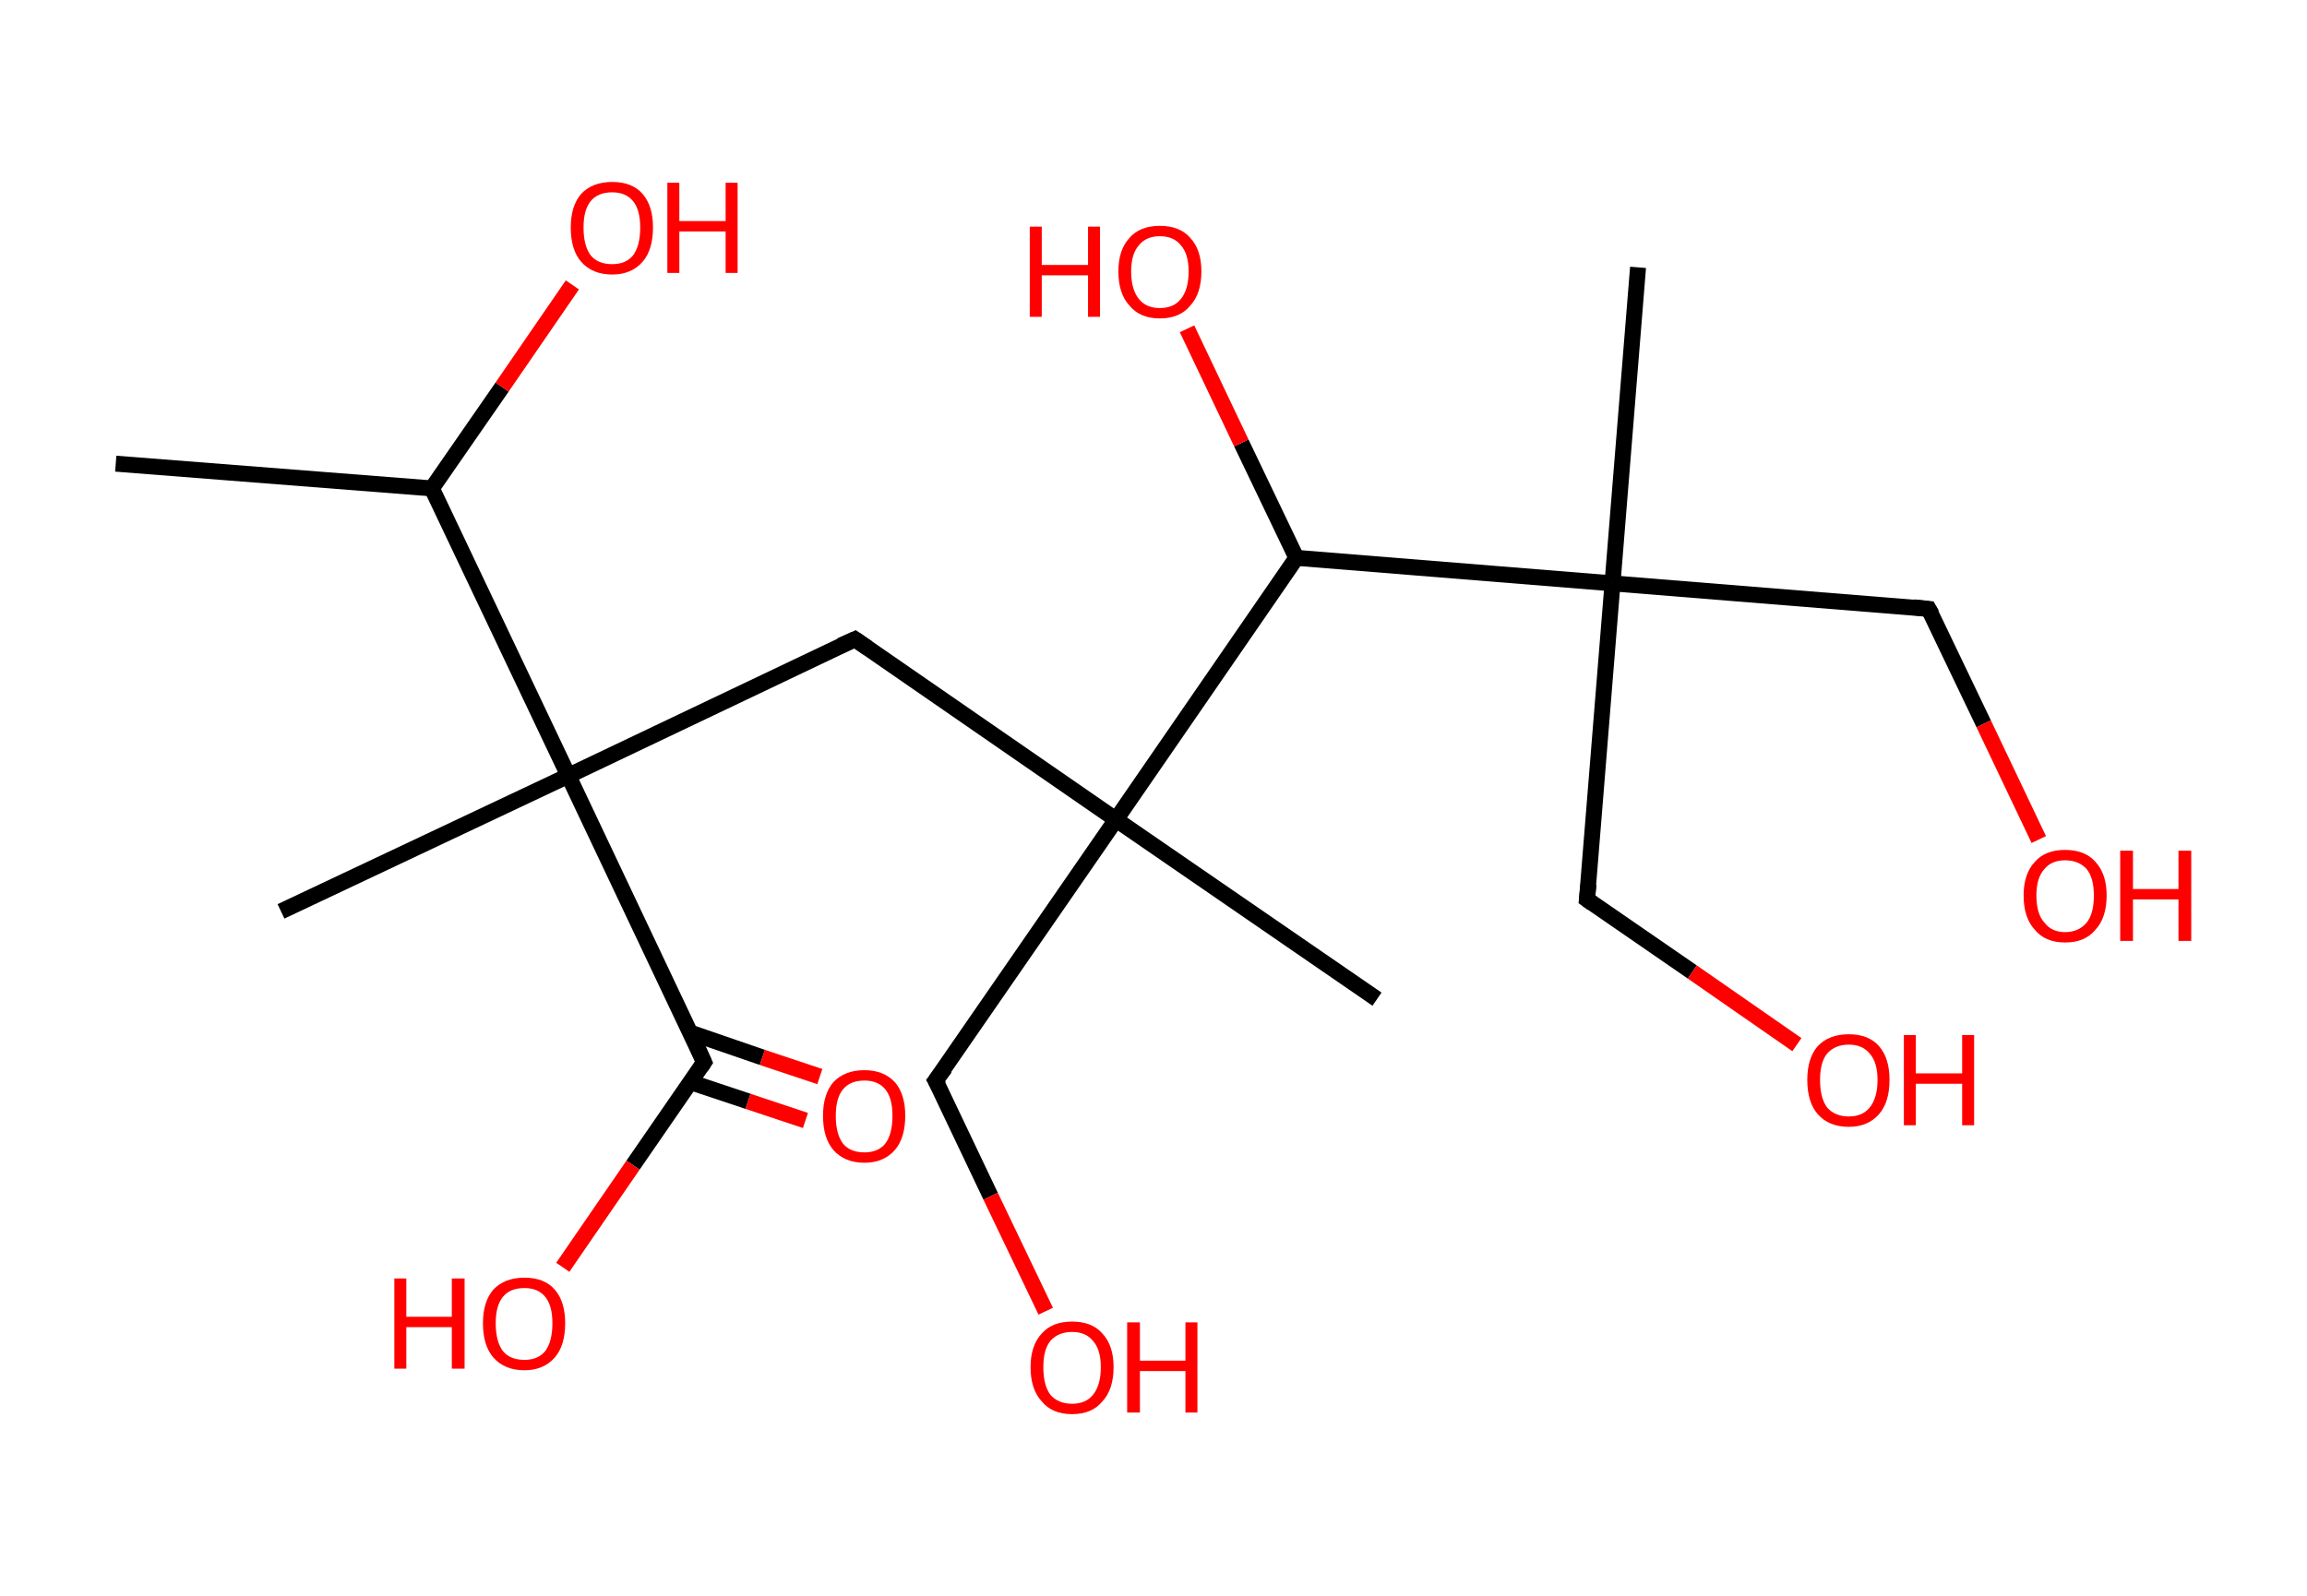 <?xml version='1.0' encoding='ASCII' standalone='yes'?>
<svg xmlns="http://www.w3.org/2000/svg" xmlns:rdkit="http://www.rdkit.org/xml" xmlns:xlink="http://www.w3.org/1999/xlink" version="1.1" baseProfile="full" xml:space="preserve" width="289px" height="200px" viewBox="0 0 289 200">
<!-- END OF HEADER -->
<rect style="opacity:1.0;fill:#FFFFFF;stroke:none" width="289.0" height="200.0" x="0.0" y="0.0"> </rect>
<path class="bond-0 atom-0 atom-1" d="M 14.5,58.1 L 54.1,61.2" style="fill:none;fill-rule:evenodd;stroke:#000000;stroke-width:2.0px;stroke-linecap:butt;stroke-linejoin:miter;stroke-opacity:1"/>
<path class="bond-1 atom-1 atom-2" d="M 54.1,61.2 L 62.9,48.5" style="fill:none;fill-rule:evenodd;stroke:#000000;stroke-width:2.0px;stroke-linecap:butt;stroke-linejoin:miter;stroke-opacity:1"/>
<path class="bond-1 atom-1 atom-2" d="M 62.9,48.5 L 71.7,35.7" style="fill:none;fill-rule:evenodd;stroke:#FF0000;stroke-width:2.0px;stroke-linecap:butt;stroke-linejoin:miter;stroke-opacity:1"/>
<path class="bond-2 atom-1 atom-3" d="M 54.1,61.2 L 71.2,97.2" style="fill:none;fill-rule:evenodd;stroke:#000000;stroke-width:2.0px;stroke-linecap:butt;stroke-linejoin:miter;stroke-opacity:1"/>
<path class="bond-3 atom-3 atom-4" d="M 71.2,97.2 L 35.2,114.2" style="fill:none;fill-rule:evenodd;stroke:#000000;stroke-width:2.0px;stroke-linecap:butt;stroke-linejoin:miter;stroke-opacity:1"/>
<path class="bond-4 atom-3 atom-5" d="M 71.2,97.2 L 107.1,80.1" style="fill:none;fill-rule:evenodd;stroke:#000000;stroke-width:2.0px;stroke-linecap:butt;stroke-linejoin:miter;stroke-opacity:1"/>
<path class="bond-5 atom-5 atom-6" d="M 107.1,80.1 L 139.8,102.7" style="fill:none;fill-rule:evenodd;stroke:#000000;stroke-width:2.0px;stroke-linecap:butt;stroke-linejoin:miter;stroke-opacity:1"/>
<path class="bond-6 atom-6 atom-7" d="M 139.8,102.7 L 172.5,125.2" style="fill:none;fill-rule:evenodd;stroke:#000000;stroke-width:2.0px;stroke-linecap:butt;stroke-linejoin:miter;stroke-opacity:1"/>
<path class="bond-7 atom-6 atom-8" d="M 139.8,102.7 L 117.2,135.4" style="fill:none;fill-rule:evenodd;stroke:#000000;stroke-width:2.0px;stroke-linecap:butt;stroke-linejoin:miter;stroke-opacity:1"/>
<path class="bond-8 atom-8 atom-9" d="M 117.2,135.4 L 124.1,149.9" style="fill:none;fill-rule:evenodd;stroke:#000000;stroke-width:2.0px;stroke-linecap:butt;stroke-linejoin:miter;stroke-opacity:1"/>
<path class="bond-8 atom-8 atom-9" d="M 124.1,149.9 L 131.0,164.3" style="fill:none;fill-rule:evenodd;stroke:#FF0000;stroke-width:2.0px;stroke-linecap:butt;stroke-linejoin:miter;stroke-opacity:1"/>
<path class="bond-9 atom-6 atom-10" d="M 139.8,102.7 L 162.4,69.9" style="fill:none;fill-rule:evenodd;stroke:#000000;stroke-width:2.0px;stroke-linecap:butt;stroke-linejoin:miter;stroke-opacity:1"/>
<path class="bond-10 atom-10 atom-11" d="M 162.4,69.9 L 155.5,55.5" style="fill:none;fill-rule:evenodd;stroke:#000000;stroke-width:2.0px;stroke-linecap:butt;stroke-linejoin:miter;stroke-opacity:1"/>
<path class="bond-10 atom-10 atom-11" d="M 155.5,55.5 L 148.7,41.2" style="fill:none;fill-rule:evenodd;stroke:#FF0000;stroke-width:2.0px;stroke-linecap:butt;stroke-linejoin:miter;stroke-opacity:1"/>
<path class="bond-11 atom-10 atom-12" d="M 162.4,69.9 L 202.0,73.1" style="fill:none;fill-rule:evenodd;stroke:#000000;stroke-width:2.0px;stroke-linecap:butt;stroke-linejoin:miter;stroke-opacity:1"/>
<path class="bond-12 atom-12 atom-13" d="M 202.0,73.1 L 205.2,33.5" style="fill:none;fill-rule:evenodd;stroke:#000000;stroke-width:2.0px;stroke-linecap:butt;stroke-linejoin:miter;stroke-opacity:1"/>
<path class="bond-13 atom-12 atom-14" d="M 202.0,73.1 L 198.8,112.7" style="fill:none;fill-rule:evenodd;stroke:#000000;stroke-width:2.0px;stroke-linecap:butt;stroke-linejoin:miter;stroke-opacity:1"/>
<path class="bond-14 atom-14 atom-15" d="M 198.8,112.7 L 212.0,121.8" style="fill:none;fill-rule:evenodd;stroke:#000000;stroke-width:2.0px;stroke-linecap:butt;stroke-linejoin:miter;stroke-opacity:1"/>
<path class="bond-14 atom-14 atom-15" d="M 212.0,121.8 L 225.1,130.9" style="fill:none;fill-rule:evenodd;stroke:#FF0000;stroke-width:2.0px;stroke-linecap:butt;stroke-linejoin:miter;stroke-opacity:1"/>
<path class="bond-15 atom-12 atom-16" d="M 202.0,73.1 L 241.6,76.3" style="fill:none;fill-rule:evenodd;stroke:#000000;stroke-width:2.0px;stroke-linecap:butt;stroke-linejoin:miter;stroke-opacity:1"/>
<path class="bond-16 atom-16 atom-17" d="M 241.6,76.3 L 248.5,90.7" style="fill:none;fill-rule:evenodd;stroke:#000000;stroke-width:2.0px;stroke-linecap:butt;stroke-linejoin:miter;stroke-opacity:1"/>
<path class="bond-16 atom-16 atom-17" d="M 248.5,90.7 L 255.4,105.2" style="fill:none;fill-rule:evenodd;stroke:#FF0000;stroke-width:2.0px;stroke-linecap:butt;stroke-linejoin:miter;stroke-opacity:1"/>
<path class="bond-17 atom-3 atom-18" d="M 71.2,97.2 L 88.2,133.1" style="fill:none;fill-rule:evenodd;stroke:#000000;stroke-width:2.0px;stroke-linecap:butt;stroke-linejoin:miter;stroke-opacity:1"/>
<path class="bond-18 atom-18 atom-19" d="M 86.5,135.6 L 93.7,138.0" style="fill:none;fill-rule:evenodd;stroke:#000000;stroke-width:2.0px;stroke-linecap:butt;stroke-linejoin:miter;stroke-opacity:1"/>
<path class="bond-18 atom-18 atom-19" d="M 93.7,138.0 L 100.9,140.4" style="fill:none;fill-rule:evenodd;stroke:#FF0000;stroke-width:2.0px;stroke-linecap:butt;stroke-linejoin:miter;stroke-opacity:1"/>
<path class="bond-18 atom-18 atom-19" d="M 86.5,129.4 L 95.5,132.5" style="fill:none;fill-rule:evenodd;stroke:#000000;stroke-width:2.0px;stroke-linecap:butt;stroke-linejoin:miter;stroke-opacity:1"/>
<path class="bond-18 atom-18 atom-19" d="M 95.5,132.5 L 102.7,134.9" style="fill:none;fill-rule:evenodd;stroke:#FF0000;stroke-width:2.0px;stroke-linecap:butt;stroke-linejoin:miter;stroke-opacity:1"/>
<path class="bond-19 atom-18 atom-20" d="M 88.2,133.1 L 79.3,146.0" style="fill:none;fill-rule:evenodd;stroke:#000000;stroke-width:2.0px;stroke-linecap:butt;stroke-linejoin:miter;stroke-opacity:1"/>
<path class="bond-19 atom-18 atom-20" d="M 79.3,146.0 L 70.5,158.8" style="fill:none;fill-rule:evenodd;stroke:#FF0000;stroke-width:2.0px;stroke-linecap:butt;stroke-linejoin:miter;stroke-opacity:1"/>
<path d="M 105.3,80.9 L 107.1,80.1 L 108.7,81.2" style="fill:none;stroke:#000000;stroke-width:2.0px;stroke-linecap:butt;stroke-linejoin:miter;stroke-opacity:1;"/>
<path d="M 118.4,133.8 L 117.2,135.4 L 117.6,136.1" style="fill:none;stroke:#000000;stroke-width:2.0px;stroke-linecap:butt;stroke-linejoin:miter;stroke-opacity:1;"/>
<path d="M 199.0,110.8 L 198.8,112.7 L 199.5,113.2" style="fill:none;stroke:#000000;stroke-width:2.0px;stroke-linecap:butt;stroke-linejoin:miter;stroke-opacity:1;"/>
<path d="M 239.7,76.1 L 241.6,76.3 L 242.0,77.0" style="fill:none;stroke:#000000;stroke-width:2.0px;stroke-linecap:butt;stroke-linejoin:miter;stroke-opacity:1;"/>
<path d="M 87.4,131.3 L 88.2,133.1 L 87.8,133.7" style="fill:none;stroke:#000000;stroke-width:2.0px;stroke-linecap:butt;stroke-linejoin:miter;stroke-opacity:1;"/>
<path class="atom-2" d="M 71.5 28.5 Q 71.5 25.8, 72.8 24.3 Q 74.2 22.8, 76.7 22.8 Q 79.2 22.8, 80.5 24.3 Q 81.8 25.8, 81.8 28.5 Q 81.8 31.3, 80.5 32.8 Q 79.1 34.4, 76.7 34.4 Q 74.2 34.4, 72.8 32.8 Q 71.5 31.3, 71.5 28.5 M 76.7 33.1 Q 78.4 33.1, 79.3 32.0 Q 80.2 30.8, 80.2 28.5 Q 80.2 26.3, 79.3 25.2 Q 78.4 24.1, 76.7 24.1 Q 74.9 24.1, 74.0 25.2 Q 73.1 26.3, 73.1 28.5 Q 73.1 30.8, 74.0 32.0 Q 74.9 33.1, 76.7 33.1 " fill="#FF0000"/>
<path class="atom-2" d="M 83.6 22.9 L 85.1 22.9 L 85.1 27.7 L 90.9 27.7 L 90.9 22.9 L 92.4 22.9 L 92.4 34.2 L 90.9 34.2 L 90.9 29.0 L 85.1 29.0 L 85.1 34.2 L 83.6 34.2 L 83.6 22.9 " fill="#FF0000"/>
<path class="atom-9" d="M 129.1 171.3 Q 129.1 168.6, 130.5 167.1 Q 131.8 165.6, 134.3 165.6 Q 136.8 165.6, 138.1 167.1 Q 139.5 168.6, 139.5 171.3 Q 139.5 174.1, 138.1 175.6 Q 136.8 177.2, 134.3 177.2 Q 131.8 177.2, 130.5 175.6 Q 129.1 174.1, 129.1 171.3 M 134.3 175.9 Q 136.0 175.9, 136.9 174.8 Q 137.9 173.6, 137.9 171.3 Q 137.9 169.1, 136.9 168.0 Q 136.0 166.9, 134.3 166.9 Q 132.6 166.9, 131.6 168.0 Q 130.7 169.1, 130.7 171.3 Q 130.7 173.6, 131.6 174.8 Q 132.6 175.9, 134.3 175.9 " fill="#FF0000"/>
<path class="atom-9" d="M 141.2 165.7 L 142.8 165.7 L 142.8 170.5 L 148.5 170.5 L 148.5 165.7 L 150.0 165.7 L 150.0 177.0 L 148.5 177.0 L 148.5 171.8 L 142.8 171.8 L 142.8 177.0 L 141.2 177.0 L 141.2 165.7 " fill="#FF0000"/>
<path class="atom-11" d="M 129.0 28.4 L 130.5 28.4 L 130.5 33.2 L 136.3 33.2 L 136.3 28.4 L 137.8 28.4 L 137.8 39.7 L 136.3 39.7 L 136.3 34.5 L 130.5 34.5 L 130.5 39.7 L 129.0 39.7 L 129.0 28.4 " fill="#FF0000"/>
<path class="atom-11" d="M 140.1 34.0 Q 140.1 31.3, 141.5 29.8 Q 142.8 28.3, 145.3 28.3 Q 147.8 28.3, 149.1 29.8 Q 150.5 31.3, 150.5 34.0 Q 150.5 36.8, 149.1 38.3 Q 147.8 39.9, 145.3 39.9 Q 142.8 39.9, 141.5 38.3 Q 140.1 36.8, 140.1 34.0 M 145.3 38.6 Q 147.0 38.6, 147.9 37.5 Q 148.9 36.3, 148.9 34.0 Q 148.9 31.8, 147.9 30.7 Q 147.0 29.6, 145.3 29.6 Q 143.6 29.6, 142.7 30.7 Q 141.7 31.8, 141.7 34.0 Q 141.7 36.3, 142.7 37.5 Q 143.6 38.6, 145.3 38.6 " fill="#FF0000"/>
<path class="atom-15" d="M 226.4 135.3 Q 226.4 132.6, 227.7 131.1 Q 229.1 129.6, 231.6 129.6 Q 234.1 129.6, 235.4 131.1 Q 236.7 132.6, 236.7 135.3 Q 236.7 138.1, 235.4 139.6 Q 234.0 141.2, 231.6 141.2 Q 229.1 141.2, 227.7 139.6 Q 226.4 138.1, 226.4 135.3 M 231.6 139.9 Q 233.3 139.9, 234.2 138.8 Q 235.2 137.6, 235.2 135.3 Q 235.2 133.1, 234.2 132.0 Q 233.3 130.9, 231.6 130.9 Q 229.9 130.9, 228.9 132.0 Q 228.0 133.1, 228.0 135.3 Q 228.0 137.6, 228.9 138.8 Q 229.9 139.9, 231.6 139.9 " fill="#FF0000"/>
<path class="atom-15" d="M 238.5 129.7 L 240.0 129.7 L 240.0 134.5 L 245.8 134.5 L 245.8 129.7 L 247.3 129.7 L 247.3 141.0 L 245.8 141.0 L 245.8 135.8 L 240.0 135.8 L 240.0 141.0 L 238.5 141.0 L 238.5 129.7 " fill="#FF0000"/>
<path class="atom-17" d="M 253.5 112.2 Q 253.5 109.5, 254.9 108.0 Q 256.2 106.5, 258.7 106.5 Q 261.2 106.5, 262.5 108.0 Q 263.9 109.5, 263.9 112.2 Q 263.9 115.0, 262.5 116.5 Q 261.2 118.1, 258.7 118.1 Q 256.2 118.1, 254.9 116.5 Q 253.5 115.0, 253.5 112.2 M 258.7 116.8 Q 260.4 116.8, 261.4 115.6 Q 262.3 114.5, 262.3 112.2 Q 262.3 110.0, 261.4 108.9 Q 260.4 107.8, 258.7 107.8 Q 257.0 107.8, 256.1 108.9 Q 255.1 110.0, 255.1 112.2 Q 255.1 114.5, 256.1 115.6 Q 257.0 116.8, 258.7 116.8 " fill="#FF0000"/>
<path class="atom-17" d="M 265.6 106.6 L 267.2 106.6 L 267.2 111.4 L 272.9 111.4 L 272.9 106.6 L 274.5 106.6 L 274.5 117.9 L 272.9 117.9 L 272.9 112.7 L 267.2 112.7 L 267.2 117.9 L 265.6 117.9 L 265.6 106.6 " fill="#FF0000"/>
<path class="atom-19" d="M 103.1 139.8 Q 103.1 137.1, 104.4 135.6 Q 105.8 134.1, 108.3 134.1 Q 110.7 134.1, 112.1 135.6 Q 113.4 137.1, 113.4 139.8 Q 113.4 142.6, 112.1 144.1 Q 110.7 145.7, 108.3 145.7 Q 105.8 145.7, 104.4 144.1 Q 103.1 142.6, 103.1 139.8 M 108.3 144.4 Q 110.0 144.4, 110.9 143.3 Q 111.8 142.1, 111.8 139.8 Q 111.8 137.6, 110.9 136.5 Q 110.0 135.4, 108.3 135.4 Q 106.5 135.4, 105.6 136.5 Q 104.7 137.6, 104.7 139.8 Q 104.7 142.1, 105.6 143.3 Q 106.5 144.4, 108.3 144.4 " fill="#FF0000"/>
<path class="atom-20" d="M 49.4 160.2 L 50.9 160.2 L 50.9 165.0 L 56.6 165.0 L 56.6 160.2 L 58.2 160.2 L 58.2 171.5 L 56.6 171.5 L 56.6 166.3 L 50.9 166.3 L 50.9 171.5 L 49.4 171.5 L 49.4 160.2 " fill="#FF0000"/>
<path class="atom-20" d="M 60.5 165.8 Q 60.5 163.1, 61.8 161.6 Q 63.2 160.1, 65.7 160.1 Q 68.2 160.1, 69.5 161.6 Q 70.8 163.1, 70.8 165.8 Q 70.8 168.6, 69.5 170.1 Q 68.1 171.7, 65.7 171.7 Q 63.2 171.7, 61.8 170.1 Q 60.5 168.6, 60.5 165.8 M 65.7 170.4 Q 67.4 170.4, 68.3 169.3 Q 69.2 168.1, 69.2 165.8 Q 69.2 163.6, 68.3 162.5 Q 67.4 161.4, 65.7 161.4 Q 63.9 161.4, 63.0 162.5 Q 62.1 163.6, 62.1 165.8 Q 62.1 168.1, 63.0 169.3 Q 63.9 170.4, 65.7 170.4 " fill="#FF0000"/>
</svg>
